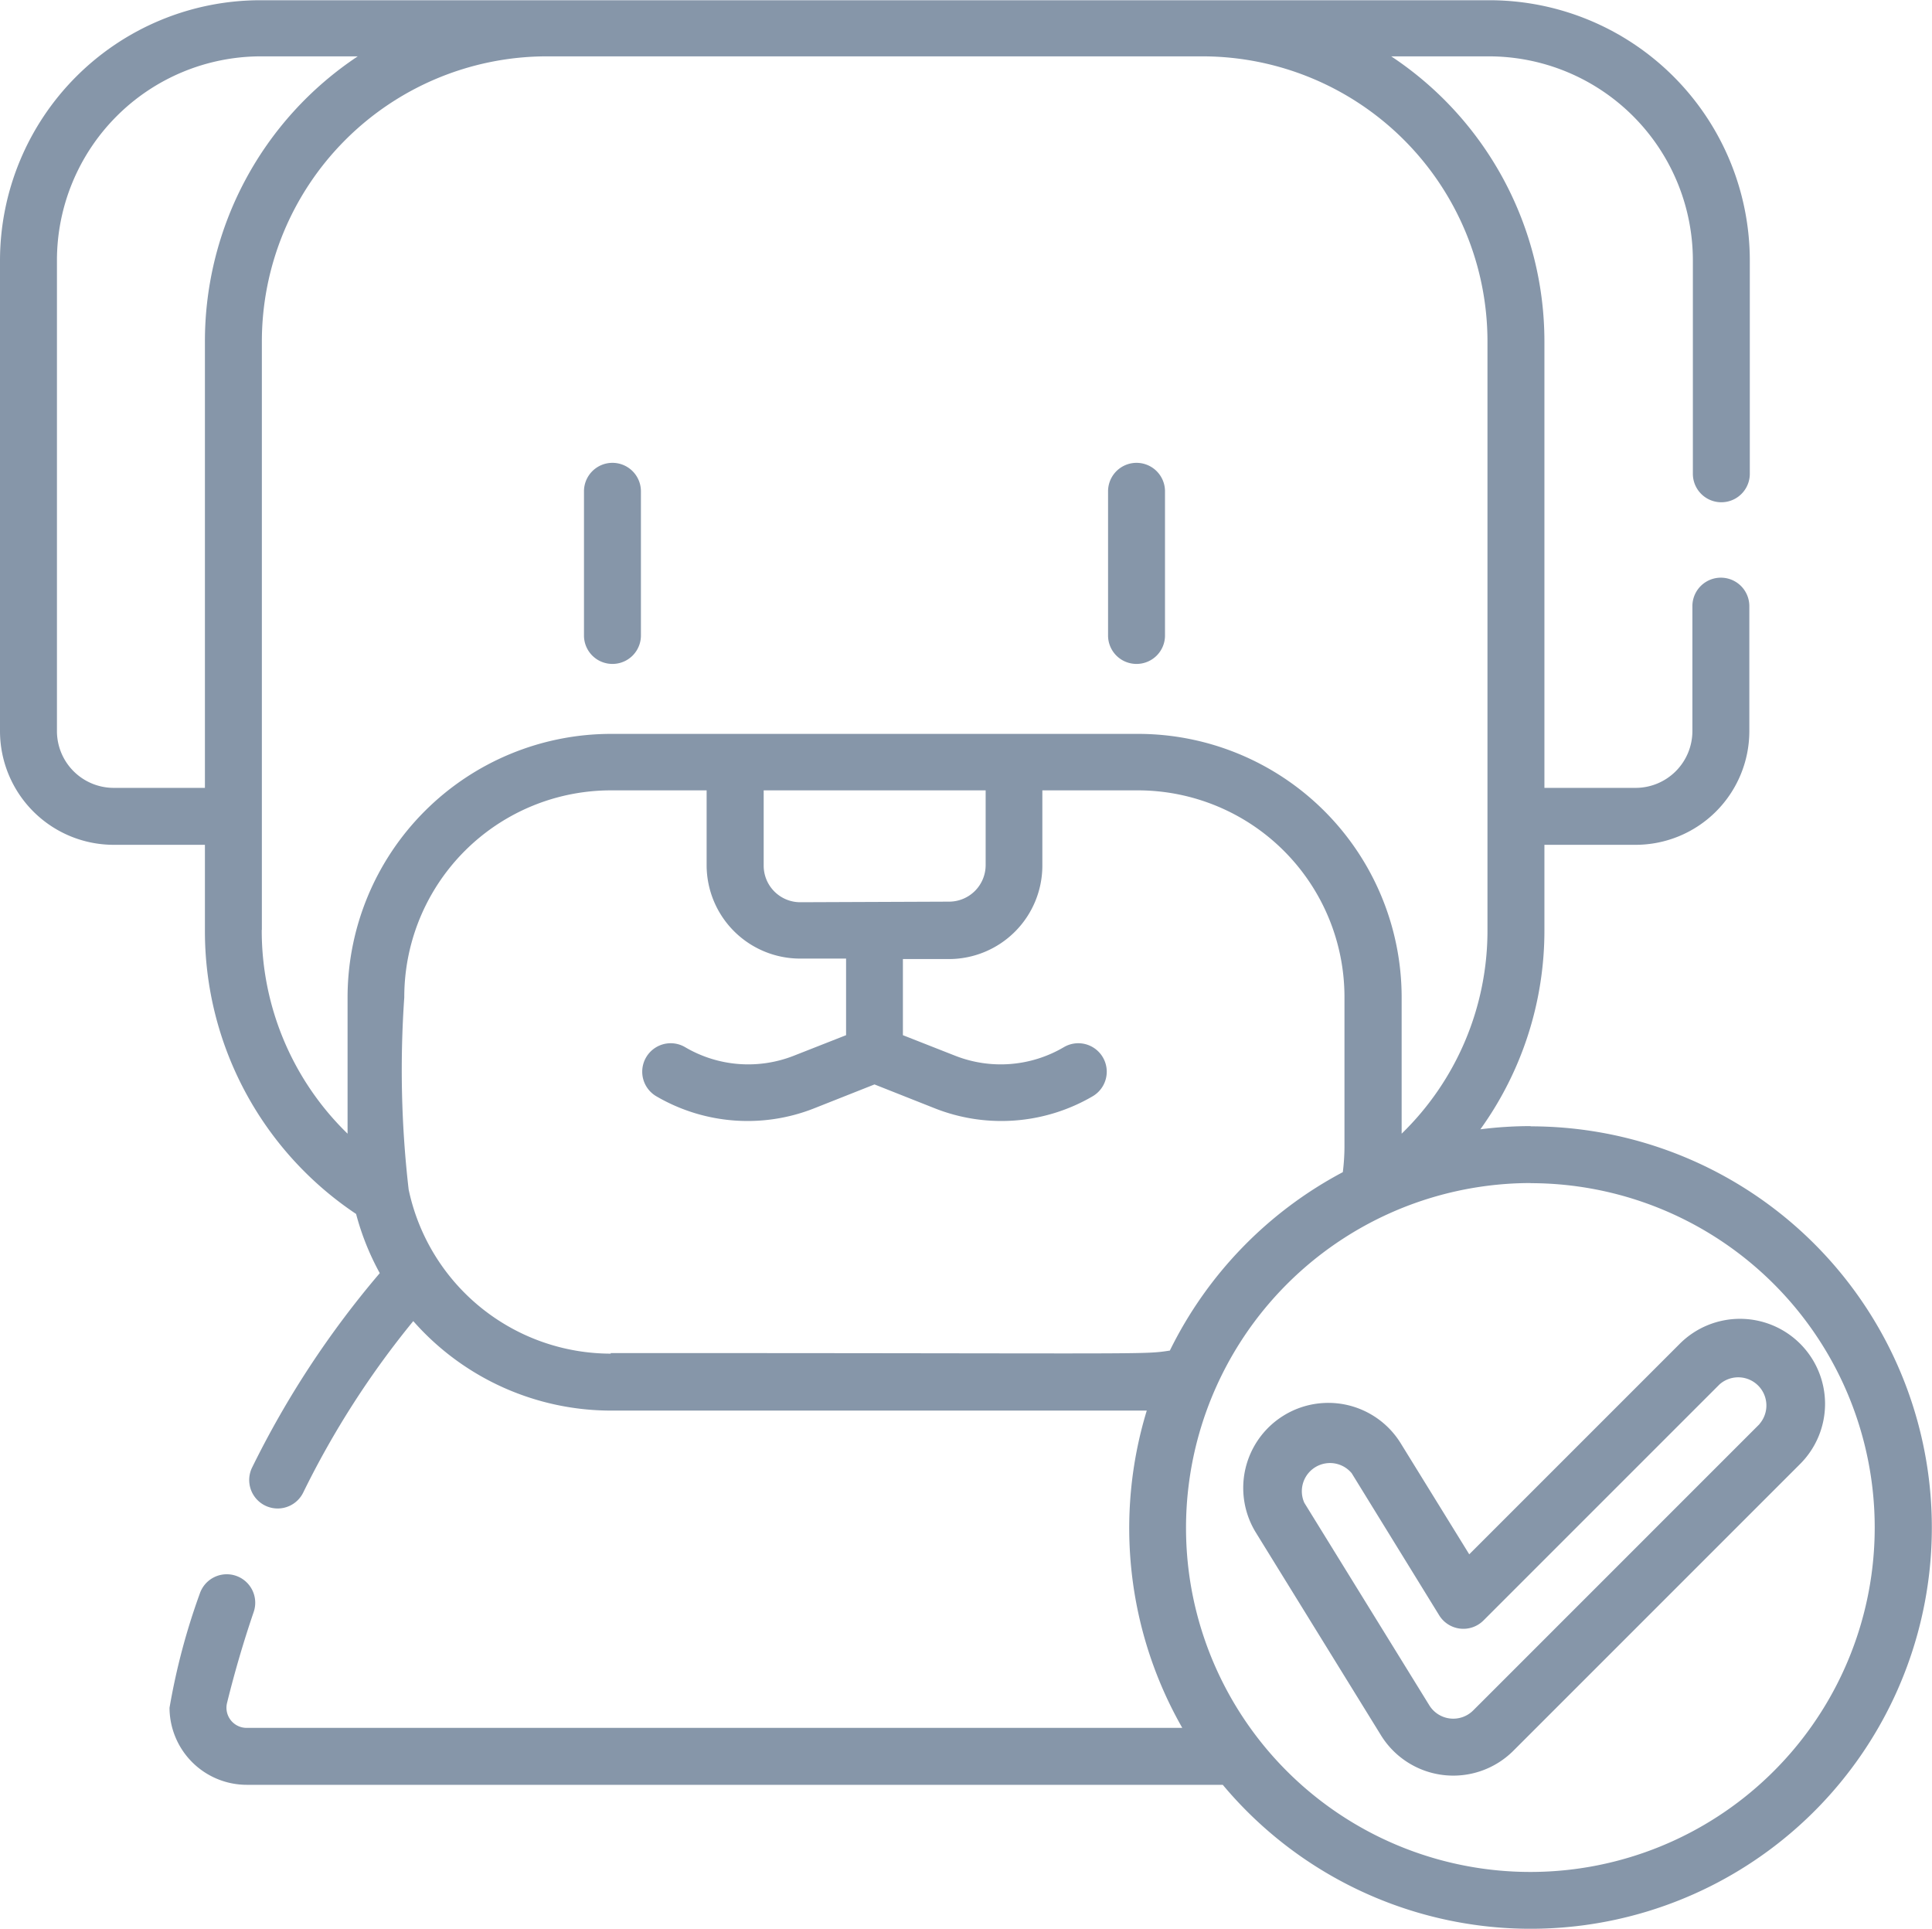 <svg id="_4289329" data-name="4289329" xmlns="http://www.w3.org/2000/svg" width="16.32" height="16.292" viewBox="0 0 16.32 16.292">
  <path id="Trazado_11095" data-name="Trazado 11095" d="M12.93,9.936a3.406,3.406,0,0,0-.425.027,2.873,2.873,0,0,0,.541-1.685V7.56h.771a.961.961,0,0,0,.96-.96V5.544a.24.24,0,0,0-.481,0V6.6a.48.48,0,0,1-.479.479h-.771V3.311A2.889,2.889,0,0,0,11.752.9h.822A1.724,1.724,0,0,1,14.3,2.626v1.8a.24.24,0,0,0,.481,0v-1.8a2.2,2.2,0,0,0-2.2-2.2H2.2A2.2,2.2,0,0,0,0,2.626V6.6a.961.961,0,0,0,.96.96h.771v.718a2.871,2.871,0,0,0,1.277,2.4,2.209,2.209,0,0,0,.2.5A7.9,7.9,0,0,0,2.13,12.819a.24.24,0,1,0,.431.213,7.482,7.482,0,0,1,.93-1.449,2.226,2.226,0,0,0,1.671.756c4.767,0,4.472,0,4.525,0a3.4,3.4,0,0,0,.3,2.68H2.085a.17.17,0,0,1-.167-.211c.064-.26.14-.519.225-.768a.24.24,0,0,0-.455-.156,5.592,5.592,0,0,0-.256.965.653.653,0,0,0,.653.651h8.244a3.389,3.389,0,1,0,2.6-5.562ZM.96,7.079A.48.48,0,0,1,.481,6.6V2.626A1.724,1.724,0,0,1,2.2.9h.822A2.889,2.889,0,0,0,1.731,3.311V7.079Zm1.252,1.2V3.311A2.409,2.409,0,0,1,4.618.9h5.541a2.409,2.409,0,0,1,2.406,2.406V8.278A2.391,2.391,0,0,1,11.84,10V8.848A2.227,2.227,0,0,0,9.615,6.623H5.161A2.227,2.227,0,0,0,2.936,8.848V10a2.391,2.391,0,0,1-.725-1.722Zm4.547-.234a.309.309,0,0,1-.308-.308V7.1H8.326v.632a.309.309,0,0,1-.308.308Zm-1.6,3.813a1.747,1.747,0,0,1-1.707-1.386,8.812,8.812,0,0,1-.037-1.623A1.746,1.746,0,0,1,5.161,7.1h.808v.632a.79.79,0,0,0,.789.789h.389v.647l-.44.173a1.051,1.051,0,0,1-.92-.072.24.24,0,0,0-.243.415,1.529,1.529,0,0,0,1.338.1l.505-.2.505.2a1.529,1.529,0,0,0,1.338-.1.24.24,0,0,0-.243-.415,1.051,1.051,0,0,1-.92.072l-.44-.173V8.525h.389a.79.79,0,0,0,.789-.789V7.1h.808a1.746,1.746,0,0,1,1.744,1.744v1.265a1.777,1.777,0,0,1-.014.216,3.4,3.4,0,0,0-1.461,1.507c-.235.036-.122.021-4.723.021Zm7.769-1.44a2.909,2.909,0,1,1-2.876,3.352v0A2.913,2.913,0,0,1,12.93,10.417Z" transform="translate(0 -0.424)" fill="#8696a9"/>
  <path id="Trazado_11096" data-name="Trazado 11096" d="M332.3,348.228a.719.719,0,0,0-1.016,0l-1.779,1.779-.579-.938a.718.718,0,1,0-1.223.755l1.056,1.711a.718.718,0,0,0,1.119.131l2.422-2.422A.718.718,0,0,0,332.3,348.228Zm-.34.676-2.422,2.422a.238.238,0,0,1-.37-.043l-1.056-1.711a.238.238,0,0,1,.4-.25l.739,1.2a.24.24,0,0,0,.374.044l1.994-1.994a.238.238,0,0,1,.336.336Z" transform="translate(-317.094 -336.878)" fill="#8696a9"/>
  <path id="Trazado_11097" data-name="Trazado 11097" d="M154.207,124.128a.24.24,0,0,0,.24-.24V122.67a.24.24,0,1,0-.481,0v1.217A.24.24,0,0,0,154.207,124.128Z" transform="translate(-149.033 -118.52)" fill="#8696a9"/>
  <path id="Trazado_11098" data-name="Trazado 11098" d="M292.325,124.128a.24.24,0,0,0,.24-.24V122.67a.24.24,0,0,0-.481,0v1.217A.24.24,0,0,0,292.325,124.128Z" transform="translate(-282.724 -118.52)" fill="#8696a9"/>
</svg>
